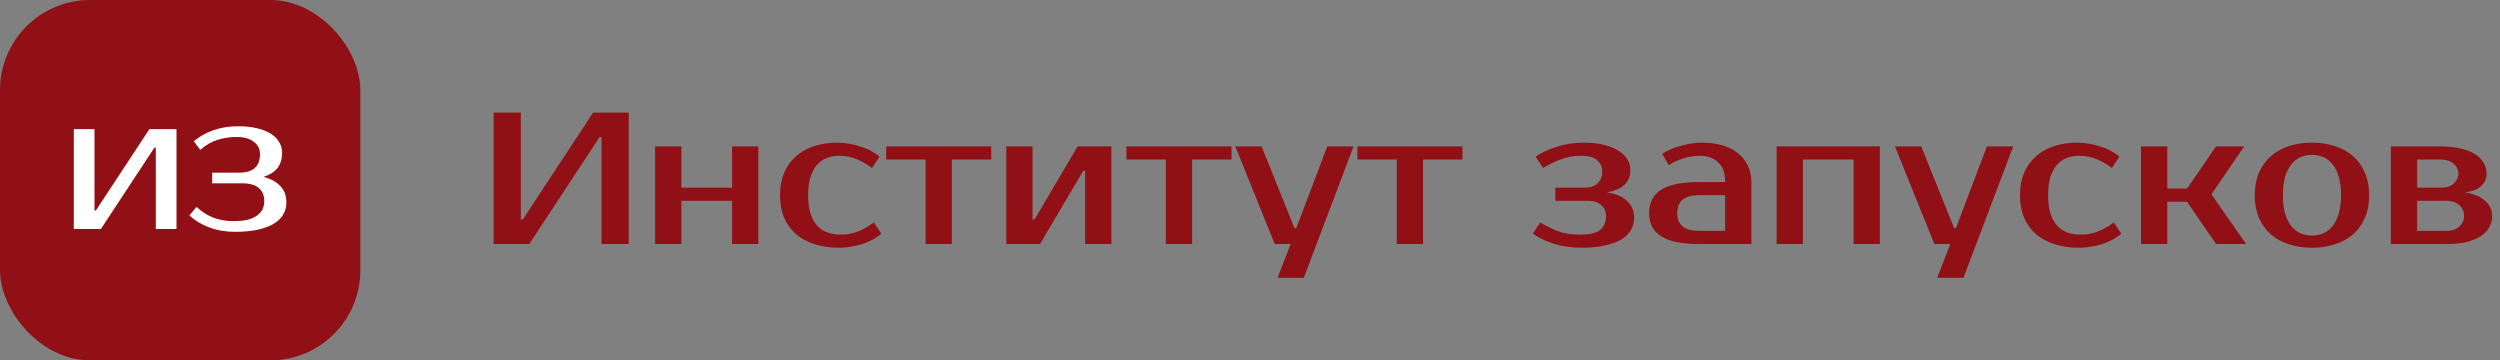 <svg width="333" height="48" viewBox="0 0 333 48" fill="none" xmlns="http://www.w3.org/2000/svg">
<rect x="0" y="0" width="333" height="48" fill="#808080" stroke="none"/>
<rect width="48" height="48" rx="12" fill="#911016"/>
<path d="M20.755 30.5V19.67H20.565L13.44 30.5H9.83V17.2H12.585V28.03H12.775L19.9 17.2H23.51V30.5H20.755ZM31.497 18.245C30.585 18.245 29.73 18.378 28.932 18.644C28.146 18.897 27.393 19.334 26.671 19.955L25.816 18.815C26.538 18.194 27.399 17.707 28.4 17.352C29.4 16.997 30.496 16.82 31.687 16.82C32.662 16.82 33.517 16.909 34.252 17.086C34.986 17.263 35.601 17.51 36.095 17.827C36.589 18.144 36.956 18.517 37.197 18.948C37.45 19.379 37.577 19.841 37.577 20.335C37.577 21.146 37.38 21.817 36.988 22.349C36.595 22.868 35.968 23.274 35.107 23.565C36.057 23.806 36.798 24.211 37.33 24.781C37.874 25.338 38.147 26.073 38.147 26.985C38.147 27.53 38.014 28.043 37.748 28.524C37.494 28.993 37.089 29.404 36.532 29.759C35.987 30.101 35.284 30.373 34.423 30.576C33.561 30.779 32.523 30.88 31.307 30.88C30.065 30.88 28.919 30.684 27.868 30.291C26.829 29.898 25.949 29.366 25.227 28.695L26.177 27.555C26.899 28.226 27.665 28.714 28.476 29.018C29.286 29.309 30.167 29.455 31.117 29.455C31.851 29.455 32.478 29.392 32.998 29.265C33.517 29.126 33.935 28.936 34.252 28.695C34.581 28.454 34.822 28.176 34.974 27.859C35.126 27.53 35.202 27.175 35.202 26.795C35.202 26.035 34.961 25.452 34.48 25.047C33.998 24.629 33.257 24.42 32.257 24.42H28.267V22.995H31.877C33.713 22.995 34.632 22.172 34.632 20.525C34.632 19.854 34.359 19.309 33.815 18.891C33.27 18.46 32.497 18.245 31.497 18.245Z" fill="white"/>
<path d="M80.125 32.5V18.25H79.875L70.5 32.5H65.75V15H69.375V29.25H69.625L79 15H83.75V32.5H80.125ZM101.009 19.5V32.5H97.509V26.75H90.759V32.5H87.259V19.5H90.759V25H97.509V19.5H101.009ZM111.52 19C112.053 19 112.586 19.05 113.12 19.15C113.653 19.233 114.161 19.358 114.645 19.525C115.145 19.675 115.603 19.867 116.02 20.1C116.453 20.333 116.828 20.592 117.145 20.875L116.145 22.375C115.461 21.858 114.761 21.458 114.045 21.175C113.345 20.892 112.586 20.75 111.77 20.75C111.17 20.75 110.62 20.85 110.12 21.05C109.62 21.233 109.186 21.542 108.82 21.975C108.453 22.392 108.161 22.933 107.945 23.6C107.745 24.267 107.645 25.067 107.645 26C107.645 26.933 107.745 27.733 107.945 28.4C108.161 29.067 108.461 29.617 108.845 30.05C109.228 30.467 109.686 30.775 110.22 30.975C110.77 31.158 111.37 31.25 112.02 31.25C112.836 31.25 113.595 31.108 114.295 30.825C115.011 30.542 115.711 30.142 116.395 29.625L117.395 31.125C117.078 31.408 116.703 31.667 116.27 31.9C115.853 32.133 115.395 32.333 114.895 32.5C114.411 32.65 113.903 32.767 113.37 32.85C112.836 32.95 112.303 33 111.77 33C110.586 33 109.503 32.842 108.52 32.525C107.553 32.225 106.728 31.783 106.045 31.2C105.361 30.6 104.828 29.867 104.445 29C104.078 28.133 103.895 27.133 103.895 26C103.895 24.883 104.078 23.892 104.445 23.025C104.828 22.142 105.353 21.408 106.02 20.825C106.686 20.225 107.486 19.775 108.42 19.475C109.353 19.158 110.386 19 111.52 19ZM132.034 21.25H126.784V32.5H123.284V21.25H118.034V19.5H132.034V21.25ZM148.036 19.5V32.5H144.536V22.75H144.286L138.536 32.5H134.036V19.5H137.536V29.25H137.786L143.536 19.5H148.036ZM164.041 21.25H158.791V32.5H155.291V21.25H150.041V19.5H164.041V21.25ZM173.668 37H170.168L171.918 32.5H169.793L164.543 19.5H168.043L172.418 30.375H172.668L176.793 19.5H180.293L173.668 37ZM194.803 21.25H189.553V32.5H186.053V21.25H180.803V19.5H194.803V21.25ZM217.17 22.625C217.17 24.258 216.128 25.258 214.045 25.625C215.245 25.808 216.145 26.2 216.745 26.8C217.362 27.383 217.67 28.117 217.67 29C217.67 29.567 217.537 30.092 217.27 30.575C217.02 31.058 216.612 31.483 216.045 31.85C215.478 32.2 214.753 32.475 213.87 32.675C212.987 32.892 211.92 33 210.67 33C209.287 33 208.028 32.817 206.895 32.45C205.778 32.067 204.87 31.625 204.17 31.125L205.17 29.625C205.87 30.058 206.637 30.442 207.47 30.775C208.303 31.092 209.287 31.25 210.42 31.25C211.737 31.25 212.645 31.042 213.145 30.625C213.662 30.192 213.92 29.567 213.92 28.75C213.92 28.183 213.712 27.708 213.295 27.325C212.878 26.942 212.295 26.75 211.545 26.75H207.17V25H211.045C211.795 25 212.378 24.808 212.795 24.425C213.212 24.025 213.42 23.508 213.42 22.875C213.42 22.242 213.195 21.733 212.745 21.35C212.312 20.95 211.62 20.75 210.67 20.75C209.603 20.75 208.653 20.917 207.82 21.25C207.003 21.567 206.245 21.942 205.545 22.375L204.545 20.875C205.245 20.375 206.153 19.942 207.27 19.575C208.387 19.192 209.603 19 210.92 19C211.987 19 212.912 19.1 213.695 19.3C214.478 19.5 215.128 19.775 215.645 20.125C216.162 20.458 216.545 20.842 216.795 21.275C217.045 21.708 217.17 22.158 217.17 22.625ZM223.41 28.375C223.41 29.958 224.368 30.75 226.285 30.75H229.785V26H226.285C224.368 26 223.41 26.792 223.41 28.375ZM229.785 24.25C229.785 23.05 229.468 22.167 228.835 21.6C228.218 21.033 227.41 20.75 226.41 20.75C225.66 20.75 224.927 20.867 224.21 21.1C223.493 21.317 222.852 21.617 222.285 22L221.41 20.5C221.777 20.25 222.177 20.033 222.61 19.85C223.06 19.667 223.518 19.517 223.985 19.4C224.452 19.267 224.91 19.167 225.36 19.1C225.827 19.033 226.26 19 226.66 19C227.727 19 228.668 19.125 229.485 19.375C230.302 19.625 230.993 19.983 231.56 20.45C232.127 20.917 232.552 21.475 232.835 22.125C233.135 22.758 233.285 23.467 233.285 24.25V32.5H226.285C224.018 32.5 222.343 32.158 221.26 31.475C220.193 30.792 219.66 29.758 219.66 28.375C219.66 26.992 220.193 25.958 221.26 25.275C222.343 24.592 224.018 24.25 226.285 24.25H229.785ZM250.398 19.5V32.5H246.898V21.25H240.148V32.5H236.648V19.5H250.398ZM261.534 37H258.034L259.784 32.5H257.659L252.409 19.5H255.909L260.284 30.375H260.534L264.659 19.5H268.159L261.534 37ZM276.681 19C277.214 19 277.747 19.05 278.281 19.15C278.814 19.233 279.322 19.358 279.806 19.525C280.306 19.675 280.764 19.867 281.181 20.1C281.614 20.333 281.989 20.592 282.306 20.875L281.306 22.375C280.622 21.858 279.922 21.458 279.206 21.175C278.506 20.892 277.747 20.75 276.931 20.75C276.331 20.75 275.781 20.85 275.281 21.05C274.781 21.233 274.347 21.542 273.981 21.975C273.614 22.392 273.322 22.933 273.106 23.6C272.906 24.267 272.806 25.067 272.806 26C272.806 26.933 272.906 27.733 273.106 28.4C273.322 29.067 273.622 29.617 274.006 30.05C274.389 30.467 274.847 30.775 275.381 30.975C275.931 31.158 276.531 31.25 277.181 31.25C277.997 31.25 278.756 31.108 279.456 30.825C280.172 30.542 280.872 30.142 281.556 29.625L282.556 31.125C282.239 31.408 281.864 31.667 281.431 31.9C281.014 32.133 280.556 32.333 280.056 32.5C279.572 32.65 279.064 32.767 278.531 32.85C277.997 32.95 277.464 33 276.931 33C275.747 33 274.664 32.842 273.681 32.525C272.714 32.225 271.889 31.783 271.206 31.2C270.522 30.6 269.989 29.867 269.606 29C269.239 28.133 269.056 27.133 269.056 26C269.056 24.883 269.239 23.892 269.606 23.025C269.989 22.142 270.514 21.408 271.181 20.825C271.847 20.225 272.647 19.775 273.581 19.475C274.514 19.158 275.547 19 276.681 19ZM291.309 26.875H288.684V32.5H285.184V19.5H288.684V25.125H291.309L295.184 19.5H298.934L294.559 25.875L299.184 32.5H295.184L291.309 26.875ZM307.955 31.375C308.488 31.375 308.988 31.275 309.455 31.075C309.922 30.875 310.33 30.567 310.68 30.15C311.03 29.717 311.305 29.158 311.505 28.475C311.722 27.792 311.83 26.967 311.83 26C311.83 25.033 311.722 24.208 311.505 23.525C311.305 22.842 311.03 22.292 310.68 21.875C310.33 21.442 309.922 21.125 309.455 20.925C308.988 20.725 308.488 20.625 307.955 20.625C307.422 20.625 306.922 20.725 306.455 20.925C305.988 21.125 305.58 21.442 305.23 21.875C304.88 22.292 304.597 22.842 304.38 23.525C304.18 24.208 304.08 25.033 304.08 26C304.08 26.967 304.18 27.792 304.38 28.475C304.597 29.158 304.88 29.717 305.23 30.15C305.58 30.567 305.988 30.875 306.455 31.075C306.922 31.275 307.422 31.375 307.955 31.375ZM307.955 19C309.072 19 310.097 19.158 311.03 19.475C311.98 19.775 312.788 20.225 313.455 20.825C314.122 21.408 314.638 22.142 315.005 23.025C315.388 23.892 315.58 24.883 315.58 26C315.58 27.133 315.388 28.133 315.005 29C314.638 29.867 314.122 30.6 313.455 31.2C312.788 31.783 311.98 32.225 311.03 32.525C310.097 32.842 309.072 33 307.955 33C306.822 33 305.788 32.842 304.855 32.525C303.922 32.225 303.122 31.783 302.455 31.2C301.788 30.6 301.263 29.867 300.88 29C300.513 28.133 300.33 27.133 300.33 26C300.33 24.883 300.513 23.892 300.88 23.025C301.263 22.142 301.788 21.408 302.455 20.825C303.122 20.225 303.922 19.775 304.855 19.475C305.788 19.158 306.822 19 307.955 19ZM331.21 23.125C331.21 23.758 330.977 24.3 330.51 24.75C330.06 25.2 329.335 25.492 328.335 25.625C329.535 25.808 330.435 26.192 331.035 26.775C331.652 27.342 331.96 28 331.96 28.75C331.96 29.283 331.835 29.783 331.585 30.25C331.352 30.7 330.985 31.092 330.485 31.425C329.985 31.758 329.352 32.025 328.585 32.225C327.818 32.408 326.902 32.5 325.835 32.5H318.46V19.5H325.085C326.152 19.5 327.068 19.6 327.835 19.8C328.602 19.983 329.235 20.242 329.735 20.575C330.235 20.892 330.602 21.275 330.835 21.725C331.085 22.158 331.21 22.625 331.21 23.125ZM325.835 30.75C326.585 30.75 327.168 30.558 327.585 30.175C328.002 29.792 328.21 29.317 328.21 28.75C328.21 28.183 328.002 27.708 327.585 27.325C327.168 26.942 326.585 26.75 325.835 26.75H321.96V30.75H325.835ZM325.085 25C325.835 25 326.418 24.817 326.835 24.45C327.252 24.067 327.46 23.625 327.46 23.125C327.46 22.625 327.252 22.192 326.835 21.825C326.418 21.442 325.835 21.25 325.085 21.25H321.96V25H325.085Z" fill="#911016"/>
</svg>
